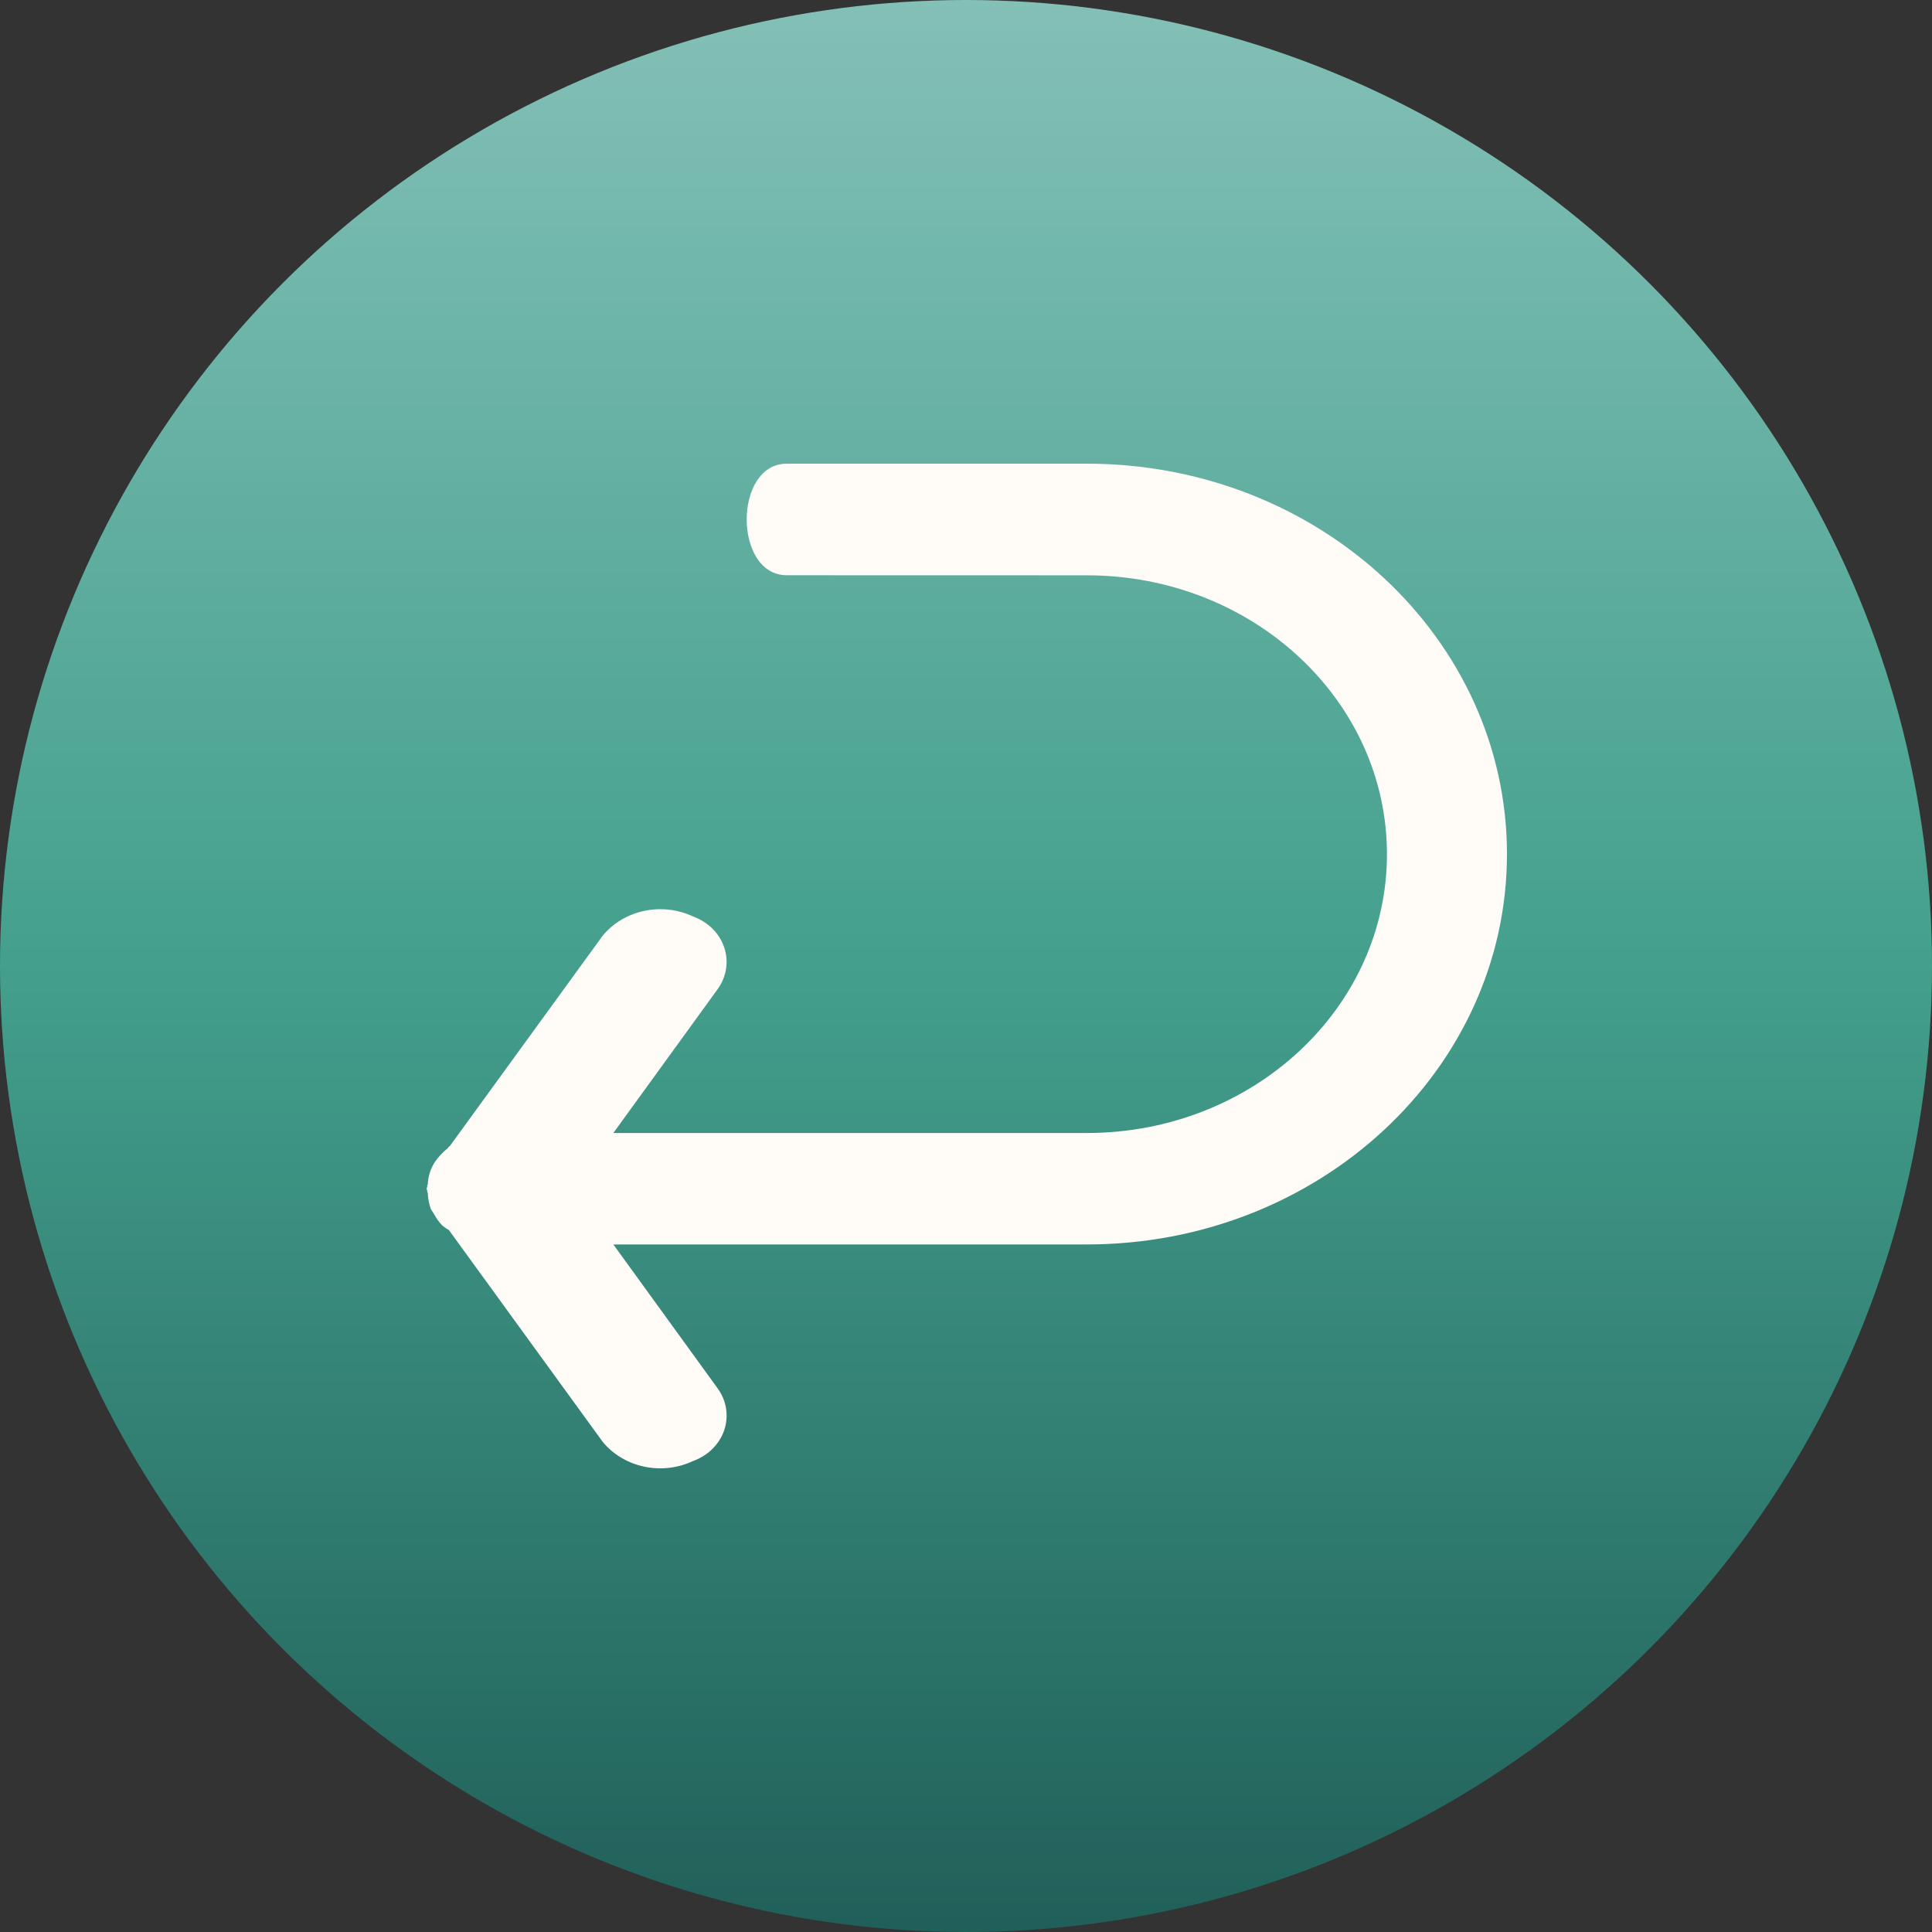 <?xml version="1.0" encoding="UTF-8"?>
<svg width="50px" height="50px" viewBox="0 0 50 50" version="1.1" xmlns="http://www.w3.org/2000/svg" xmlns:xlink="http://www.w3.org/1999/xlink">
    <rect x="0" y="0" width="50" height="50" fill="#333333" stroke="none"/>
    <title>backButton</title>
    <defs>
        <linearGradient x1="50%" y1="-2.48949813e-15%" x2="50%" y2="100%" id="linearGradient-1">
            <stop stop-color="#84C0B7" offset="0%"></stop>
            <stop stop-color="#44A08D" offset="49.462%"></stop>
            <stop stop-color="#205F59" offset="100%"></stop>
        </linearGradient>
    </defs>
    <g id="UX-Design" stroke="none" stroke-width="1" fill="none" fill-rule="evenodd">
        <g id="Artboard" transform="translate(-616, -96)">
            <g id="Group" transform="translate(616, 96)">
                <circle id="teal-medium" fill="url(#linearGradient-1)" cx="25" cy="25" r="25"></circle>
                <g id="arrow-back" transform="translate(25, 25) scale(-1, 1) translate(-25, -25) translate(11, 12)" fill="#FFFBF6">
                    <path d="M10.873,2.889 C6.583,2.889 3.106,6.12 3.106,10.106 C3.106,14.091 6.583,17.322 10.873,17.322 L23.127,17.322 L20.425,13.596 C20.196,13.277 20.135,12.88 20.259,12.515 C20.383,12.151 20.678,11.858 21.062,11.719 C21.871,11.337 22.859,11.548 23.407,12.222 L27.352,17.651 C27.377,17.669 27.398,17.692 27.414,17.717 C27.548,17.824 27.663,17.948 27.756,18.087 C27.858,18.251 27.916,18.435 27.927,18.624 L27.927,18.647 C27.939,18.661 27.945,18.678 27.942,18.696 C27.942,18.719 27.958,18.739 27.958,18.762 C27.958,18.785 27.942,18.807 27.942,18.829 C27.945,18.846 27.939,18.864 27.927,18.878 L27.927,18.92 C27.917,19.047 27.891,19.172 27.849,19.293 C27.818,19.345 27.787,19.386 27.756,19.438 C27.703,19.538 27.635,19.632 27.554,19.715 C27.502,19.76 27.445,19.8 27.383,19.833 L23.407,25.308 C22.86,25.982 21.871,26.194 21.062,25.81 C20.678,25.672 20.382,25.379 20.258,25.014 C20.134,24.649 20.196,24.251 20.425,23.934 L23.127,20.206 L10.873,20.206 C4.868,20.206 0,15.682 0,10.103 C0,4.523 4.868,-4.49570936e-14 10.873,-4.49570936e-14 C10.873,-4.49570936e-14 15.836,-2.10772985e-13 18.639,-4.49570936e-14 C20.021,-4.39648318e-14 20.021,2.887 18.639,2.887 C14.562,2.889 10.873,2.889 10.873,2.889 Z"></path>
                </g>
            </g>
        </g>
    </g>
</svg>